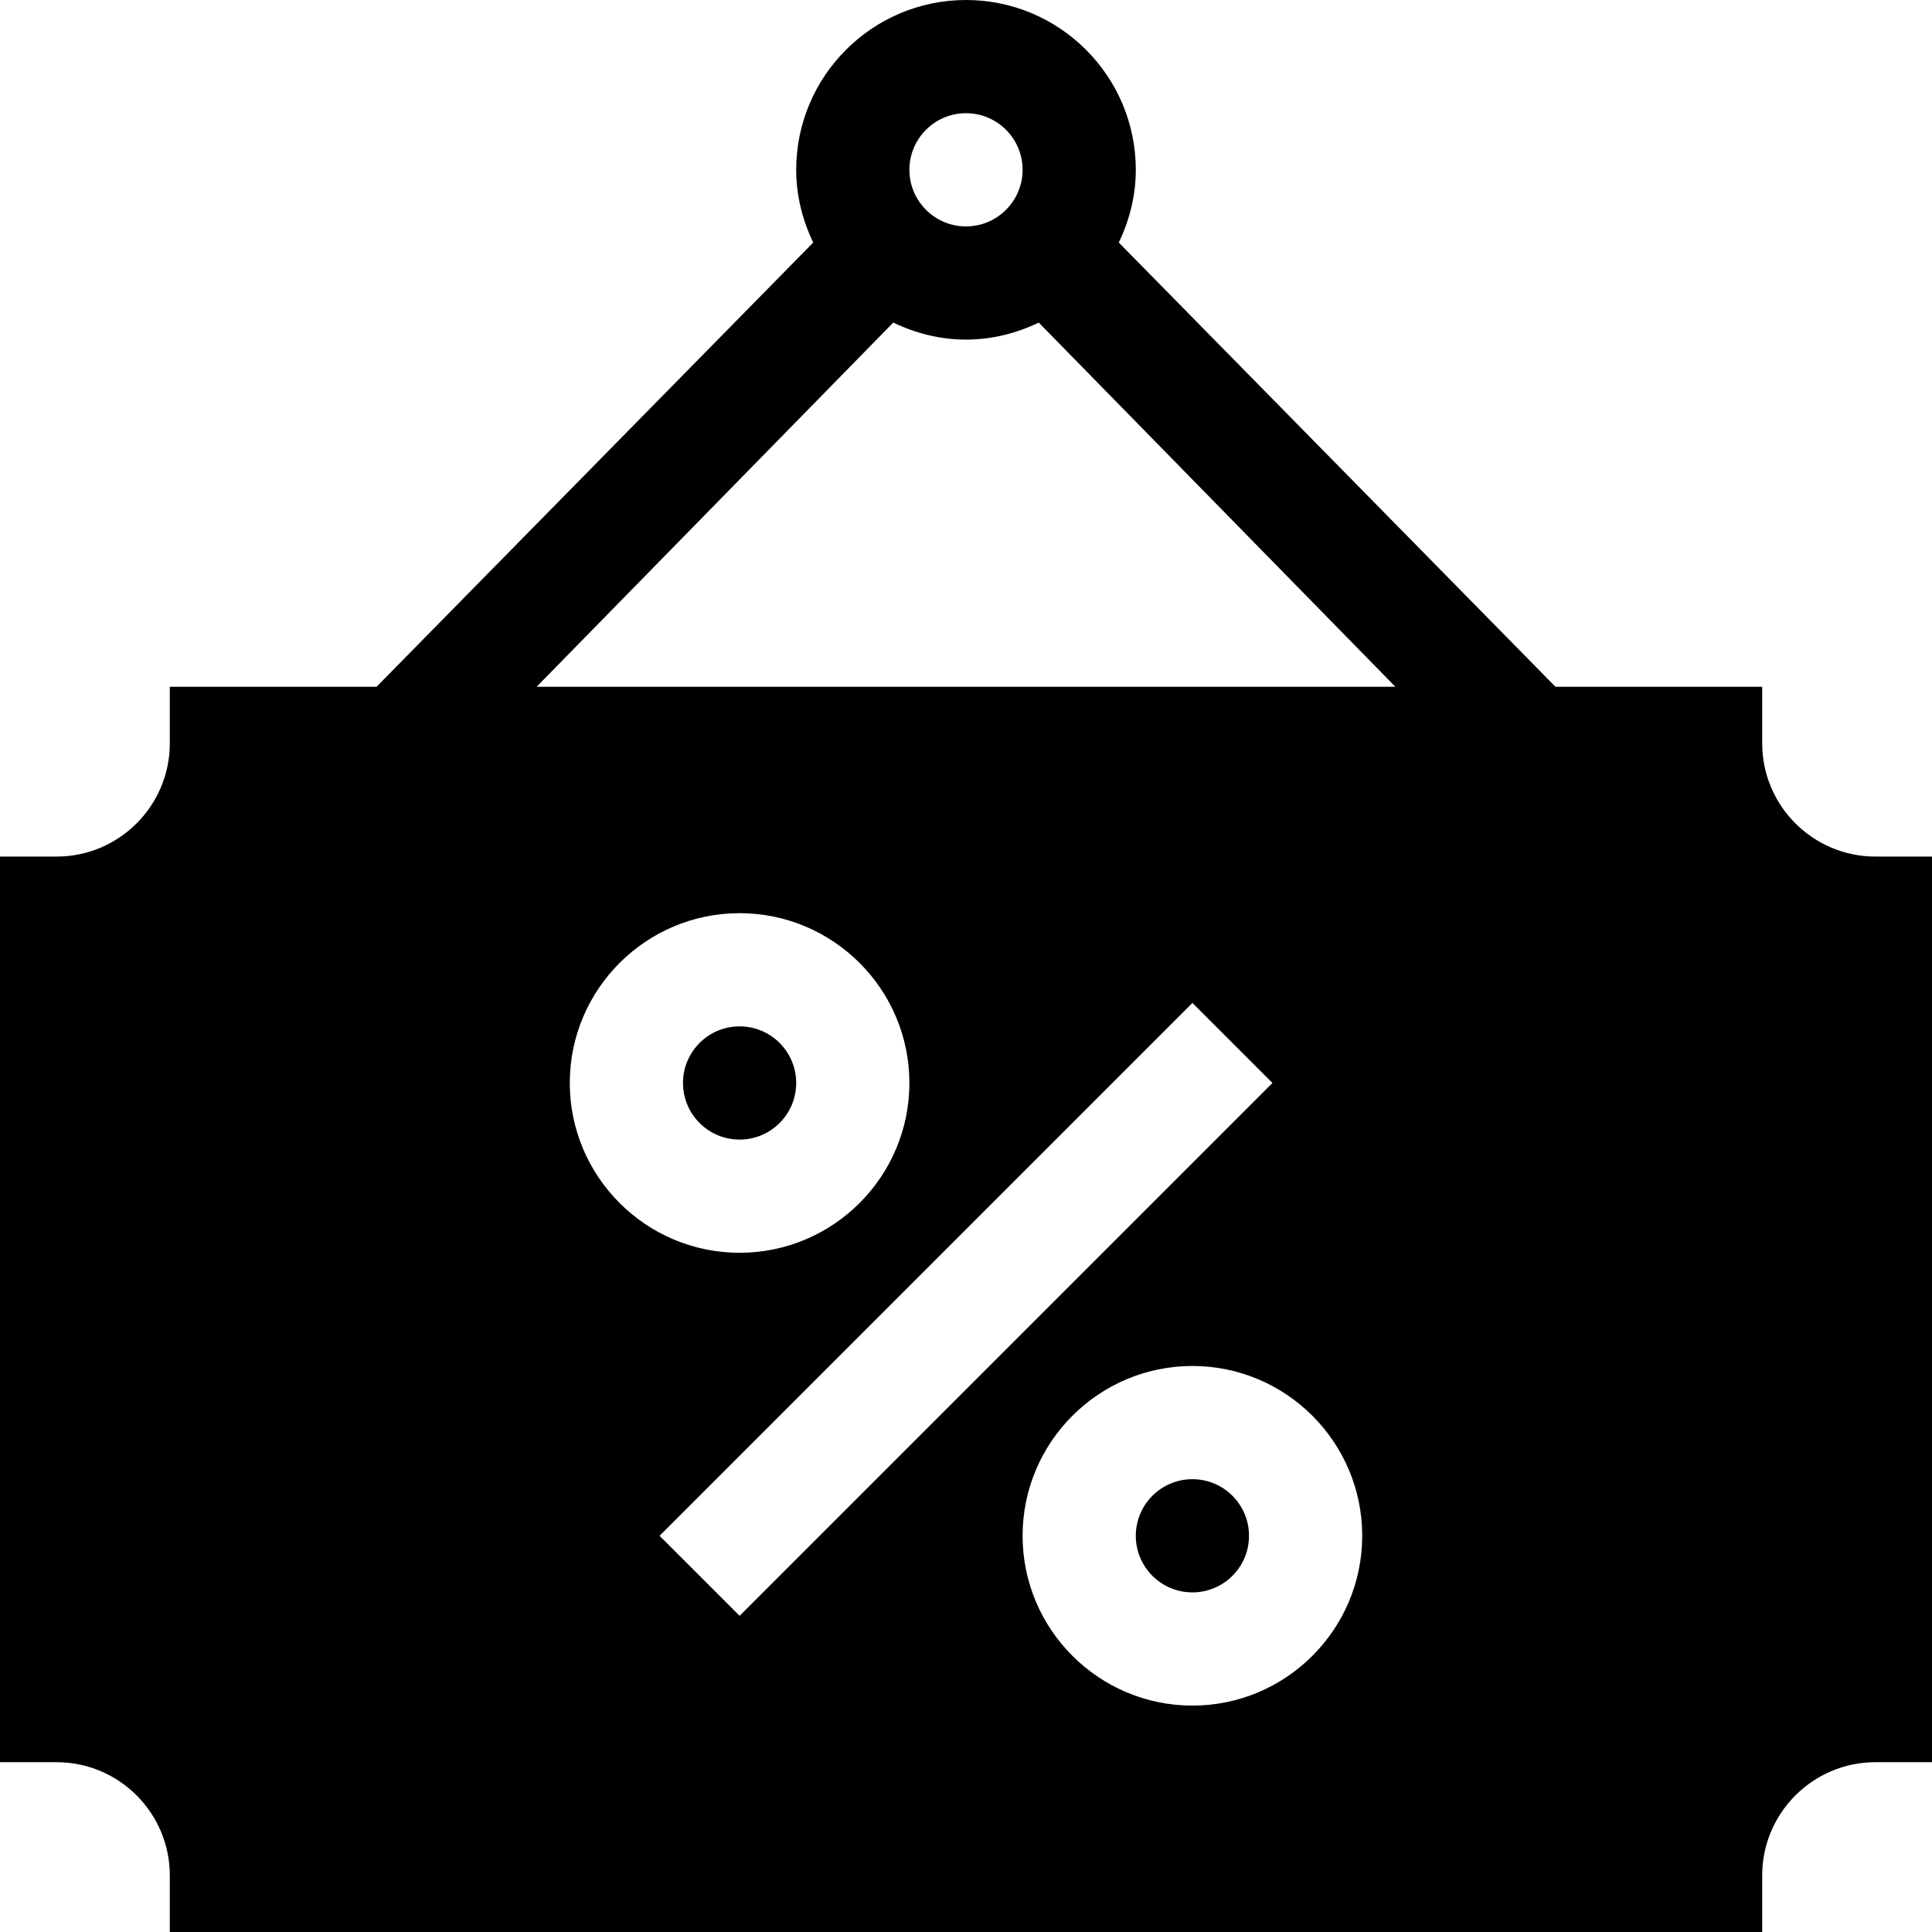<svg id="Capa_1" enable-background="new 0 0 512 512" height="512" viewBox="0 0 512 512" width="512" xmlns="http://www.w3.org/2000/svg"><g><circle cx="316" cy="407" r="15"/><circle cx="196" cy="287" r="15"/><path d="m497 227c-16.538 0-30-13.462-30-30v-15h-54.789l-115.721-117.721c2.807-5.867 4.51-12.352 4.51-19.279 0-24.814-20.186-45-45-45s-45 20.186-45 45c0 6.927 1.703 13.412 4.51 19.279l-115.721 117.721h-54.789v15c0 16.538-13.462 30-30 30h-15v240h15c16.538 0 30 13.462 30 30v15h422v-15c0-16.538 13.462-30 30-30h15v-240zm-241-197c8.276 0 15 6.724 15 15s-6.724 15-15 15-15-6.724-15-15 6.724-15 15-15zm-19.279 55.49c5.867 2.807 12.352 4.51 19.279 4.51s13.412-1.703 19.279-4.51l94.51 96.51h-227.578zm-85.721 201.51c0-24.814 20.186-45 45-45s45 20.186 45 45-20.186 45-45 45-45-20.186-45-45zm23.789 120 141.211-141.211 21.211 21.211-141.211 141.211zm141.211 45c-24.814 0-45-20.186-45-45s20.186-45 45-45 45 20.186 45 45-20.186 45-45 45z"/></g></svg>